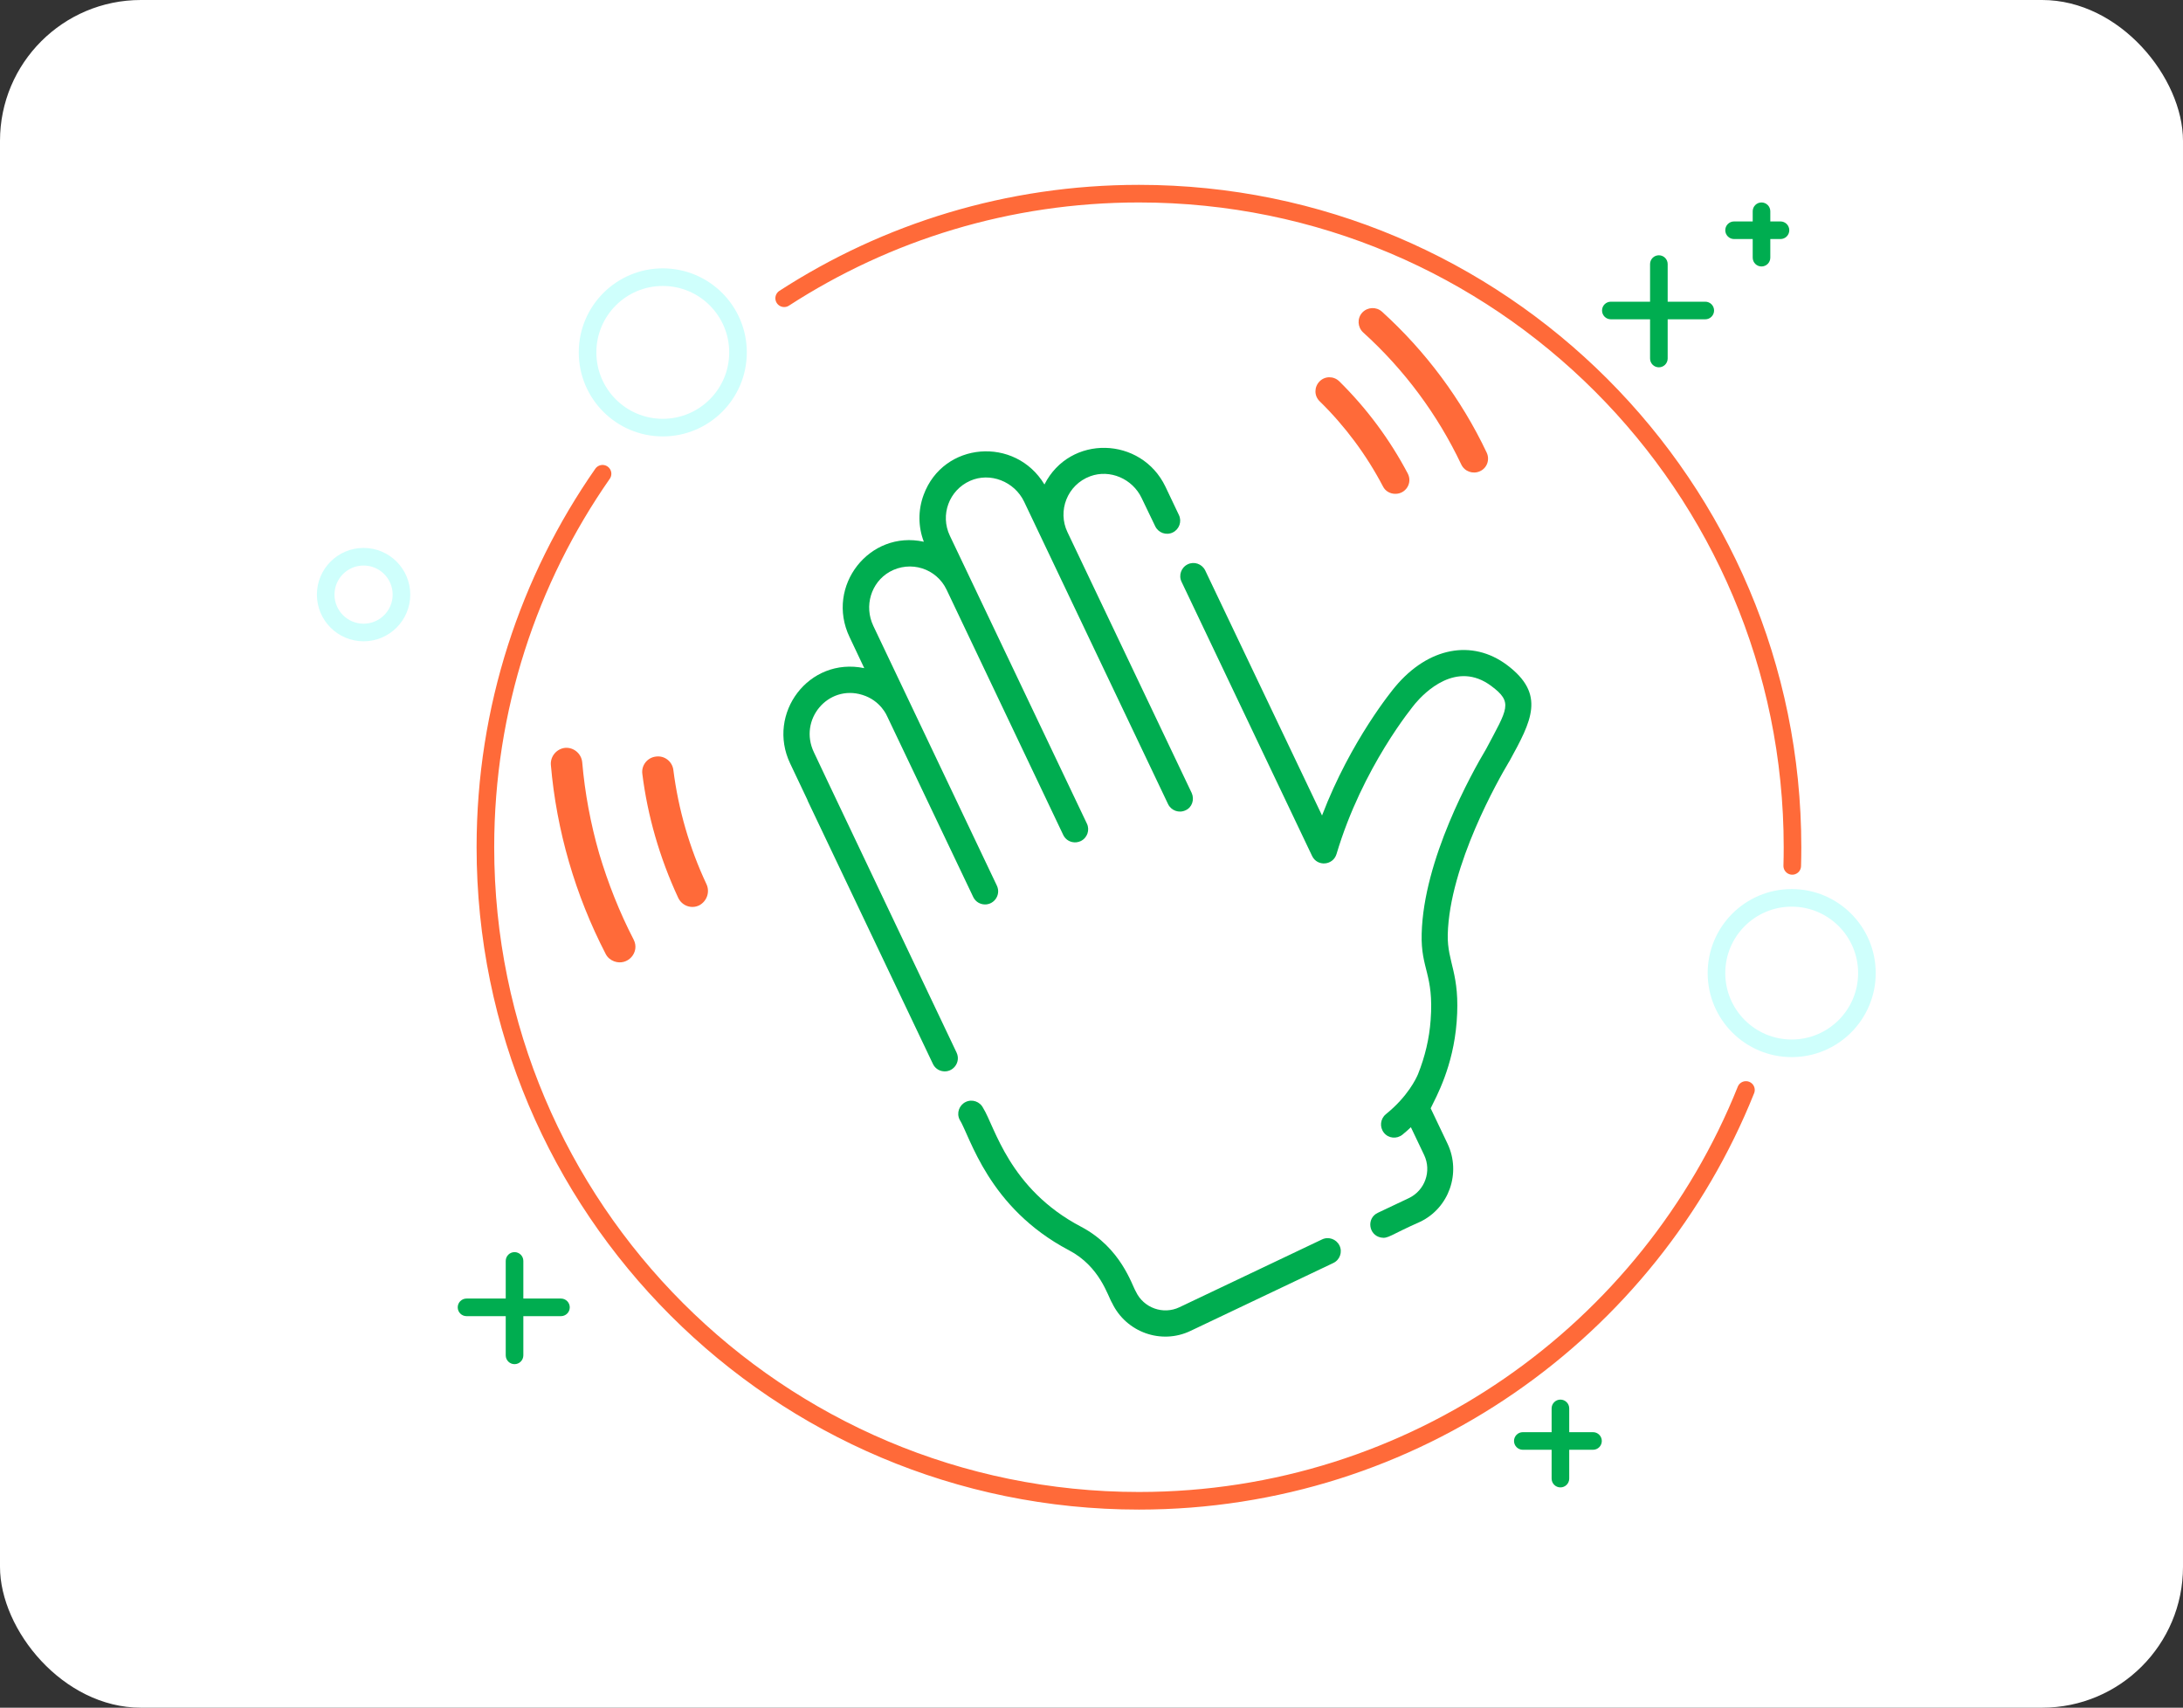 <svg width="124" height="97" viewBox="0 0 124 97" fill="none" xmlns="http://www.w3.org/2000/svg">
<rect x="0" y="0" width="124" height="97" fill="#333333" stroke="none"/>
<rect width="124" height="97" rx="8" fill="white"/>
<path fill-rule="evenodd" clip-rule="evenodd" d="M29.727 71.623C29.727 71.347 29.503 71.123 29.227 71.123C28.951 71.123 28.727 71.347 28.727 71.623V73.76H26.5C26.224 73.76 26 73.984 26 74.26C26 74.536 26.224 74.76 26.5 74.76H28.727V76.987C28.727 77.263 28.951 77.487 29.227 77.487C29.503 77.487 29.727 77.263 29.727 76.987V74.76H31.864C32.14 74.76 32.364 74.536 32.364 74.26C32.364 73.984 32.14 73.76 31.864 73.76H29.727V71.623Z" fill="#00AD50"/>
<path fill-rule="evenodd" clip-rule="evenodd" d="M94.728 15C94.728 14.724 94.504 14.5 94.228 14.5C93.951 14.5 93.728 14.724 93.728 15V17.137H91.5C91.224 17.137 91 17.36 91 17.637C91 17.913 91.224 18.137 91.5 18.137H93.728V20.364C93.728 20.64 93.951 20.864 94.228 20.864C94.504 20.864 94.728 20.64 94.728 20.364V18.137H96.864C97.14 18.137 97.364 17.913 97.364 17.637C97.364 17.36 97.14 17.137 96.864 17.137H94.728V15Z" fill="#00AD50"/>
<path fill-rule="evenodd" clip-rule="evenodd" d="M100.558 12C100.558 11.724 100.334 11.5 100.058 11.5C99.782 11.5 99.558 11.724 99.558 12V12.578H98.5C98.224 12.578 98 12.802 98 13.078C98 13.354 98.224 13.578 98.5 13.578H99.558V14.636C99.558 14.912 99.782 15.136 100.058 15.136C100.334 15.136 100.558 14.912 100.558 14.636V13.578H101.136C101.412 13.578 101.636 13.354 101.636 13.078C101.636 12.802 101.412 12.578 101.136 12.578H100.558V12Z" fill="#00AD50"/>
<path fill-rule="evenodd" clip-rule="evenodd" d="M89.136 80C89.136 79.724 88.912 79.5 88.636 79.5C88.36 79.5 88.136 79.724 88.136 80V81.35H86.5C86.224 81.35 86 81.574 86 81.85C86 82.126 86.224 82.35 86.5 82.35H88.136V83.987C88.136 84.263 88.36 84.487 88.636 84.487C88.912 84.487 89.136 84.263 89.136 83.987V82.35H90.487C90.763 82.35 90.987 82.126 90.987 81.85C90.987 81.574 90.763 81.35 90.487 81.35H89.136V80Z" fill="#00AD50"/>
<circle cx="20.652" cy="33.775" r="2.152" stroke="#CFFFFC"/>
<circle cx="37.648" cy="20.016" r="4.273" stroke="#CFFFFC"/>
<circle cx="101.773" cy="55.273" r="4.273" stroke="#CFFFFC"/>
<path d="M44.543 16.941C50.347 13.182 57.266 11 64.696 11C85.198 11 101.819 27.621 101.819 48.123C101.819 48.478 101.814 48.832 101.804 49.184M34.226 26.91C30.032 32.923 27.572 40.236 27.572 48.123C27.572 68.626 44.193 85.247 64.696 85.247C80.326 85.247 93.7 75.587 99.174 61.912" stroke="#FF6A39" stroke-linecap="round"/>
<path d="M84.447 25.707C83.016 22.687 80.981 19.952 78.501 17.705C78.172 17.408 77.674 17.44 77.377 17.758C77.08 18.087 77.112 18.585 77.43 18.882C79.762 20.991 81.659 23.545 83.005 26.386C83.196 26.788 83.673 26.947 84.065 26.767C84.468 26.587 84.637 26.11 84.447 25.707Z" fill="#FF6A39"/>
<path d="M79.963 26.894C78.946 24.965 77.632 23.195 76.073 21.658C75.755 21.351 75.257 21.351 74.95 21.669C74.643 21.987 74.643 22.485 74.96 22.793C76.402 24.202 77.621 25.845 78.554 27.626C78.691 27.901 78.967 28.05 79.253 28.05C79.847 28.06 80.249 27.435 79.963 26.894Z" fill="#FF6A39"/>
<path d="M35.991 53.368C35.187 51.812 34.534 50.16 34.033 48.476C33.547 46.785 33.221 45.039 33.071 43.295C33.024 42.808 32.59 42.443 32.107 42.479C31.62 42.526 31.255 42.961 31.29 43.443C31.61 47.179 32.678 50.851 34.404 54.185C34.506 54.388 34.682 54.53 34.882 54.605C35.651 54.891 36.368 54.092 35.991 53.368Z" fill="#FF6A39"/>
<path d="M40.132 50.228C39.169 48.182 38.532 45.977 38.249 43.74C38.191 43.249 37.737 42.902 37.253 42.975C36.762 43.033 36.415 43.487 36.488 43.972C36.782 46.315 37.454 48.697 38.525 51C38.739 51.447 39.262 51.643 39.71 51.429C40.151 51.2 40.335 50.672 40.132 50.228Z" fill="#FF6A39"/>
<path d="M82.225 64.967L81.266 62.954C81.592 62.279 82.543 60.594 82.742 58.051C82.956 55.278 82.2 54.693 82.236 53.08C82.338 49.13 85.136 44.246 85.697 43.303C85.724 43.268 85.73 43.239 85.742 43.231C86.993 40.947 87.818 39.439 85.605 37.776C83.62 36.29 81.125 36.769 79.256 39.002C79.138 39.141 76.732 42.038 75.095 46.322L68.459 32.402C68.279 32.032 67.835 31.874 67.465 32.054C67.095 32.234 66.936 32.678 67.116 33.048L74.53 48.62C74.823 49.235 75.717 49.169 75.918 48.51C77.392 43.566 80.274 40.105 80.394 39.956C80.909 39.349 82.727 37.481 84.711 38.967C85.964 39.903 85.634 40.243 84.421 42.535C83.588 43.93 80.858 48.828 80.755 53.04C80.699 55.065 81.457 55.326 81.264 57.941C81.189 58.99 80.946 60.015 80.545 61.019C80.45 61.243 79.971 62.283 78.718 63.291C78.403 63.553 78.352 64.019 78.612 64.344C78.871 64.668 79.339 64.71 79.664 64.45C79.833 64.312 79.993 64.171 80.142 64.028L80.894 65.605C81.331 66.522 80.941 67.619 80.025 68.056L78.259 68.892C77.611 69.199 77.736 70.155 78.438 70.294C78.847 70.375 78.962 70.155 80.671 69.399C82.303 68.618 83.01 66.631 82.225 64.967Z" fill="#00AD50"/>
<path d="M76.087 70.751C75.907 70.381 75.463 70.223 75.093 70.403L67 74.251C66.072 74.696 64.957 74.293 64.522 73.367C64.291 72.997 63.686 70.882 61.412 69.683C57.319 67.538 56.503 63.984 55.848 62.943C55.668 62.573 55.223 62.414 54.853 62.594C54.484 62.775 54.325 63.219 54.505 63.589C55.113 64.56 56.128 68.598 60.714 71.014C62.485 71.941 62.923 73.618 63.169 74.01C63.964 75.677 65.969 76.397 67.636 75.592L75.729 71.744C76.108 71.566 76.267 71.121 76.087 70.751Z" fill="#00AD50"/>
<path d="M67.691 45.041L60.635 30.228C60.061 29.031 60.609 27.539 61.931 27.051C63.044 26.643 64.324 27.19 64.846 28.286L65.621 29.897C65.802 30.267 66.246 30.426 66.616 30.245C66.986 30.066 67.144 29.621 66.964 29.251L66.199 27.642C64.829 24.788 60.772 24.665 59.327 27.519C57.672 24.771 53.58 25.086 52.466 28.107C52.143 28.975 52.149 29.918 52.476 30.772C49.39 30.091 46.874 33.29 48.257 36.186L49.092 37.952C45.941 37.298 43.53 40.528 44.883 43.367C45.578 44.821 45.806 45.302 45.869 45.446C45.877 45.458 45.885 45.469 45.883 45.479C45.875 45.468 45.877 45.458 45.867 45.456C45.865 45.466 45.873 45.477 45.881 45.489C46.024 45.791 47.053 47.959 52.993 60.434C53.1 60.658 53.295 60.798 53.52 60.842C54.114 60.96 54.6 60.347 54.336 59.788C44.587 39.279 47.261 44.911 46.233 42.733C45.344 40.877 47.037 38.872 48.975 39.468C50.036 39.789 50.386 40.678 50.394 40.69L55.282 50.952C55.39 51.176 55.585 51.316 55.809 51.36C56.404 51.478 56.889 50.865 56.625 50.306C55.967 48.921 50.265 36.938 49.607 35.552C49.071 34.423 49.477 33.086 50.528 32.483C51.713 31.816 53.191 32.281 53.77 33.499L60.394 47.426C60.502 47.65 60.697 47.79 60.921 47.834C61.077 47.865 61.233 47.845 61.389 47.775C61.759 47.595 61.917 47.15 61.737 46.78C61.15 45.55 54.338 31.241 53.952 30.426C53.394 29.252 53.906 27.845 55.104 27.312C56.237 26.807 57.62 27.343 58.172 28.495C58.315 28.797 66.272 45.51 66.35 45.677C66.531 46.047 66.975 46.205 67.345 46.025C67.711 45.865 67.86 45.418 67.691 45.041ZM45.891 45.491C45.898 45.503 45.898 45.503 45.891 45.491V45.491Z" fill="#00AD50"/>
</svg>
